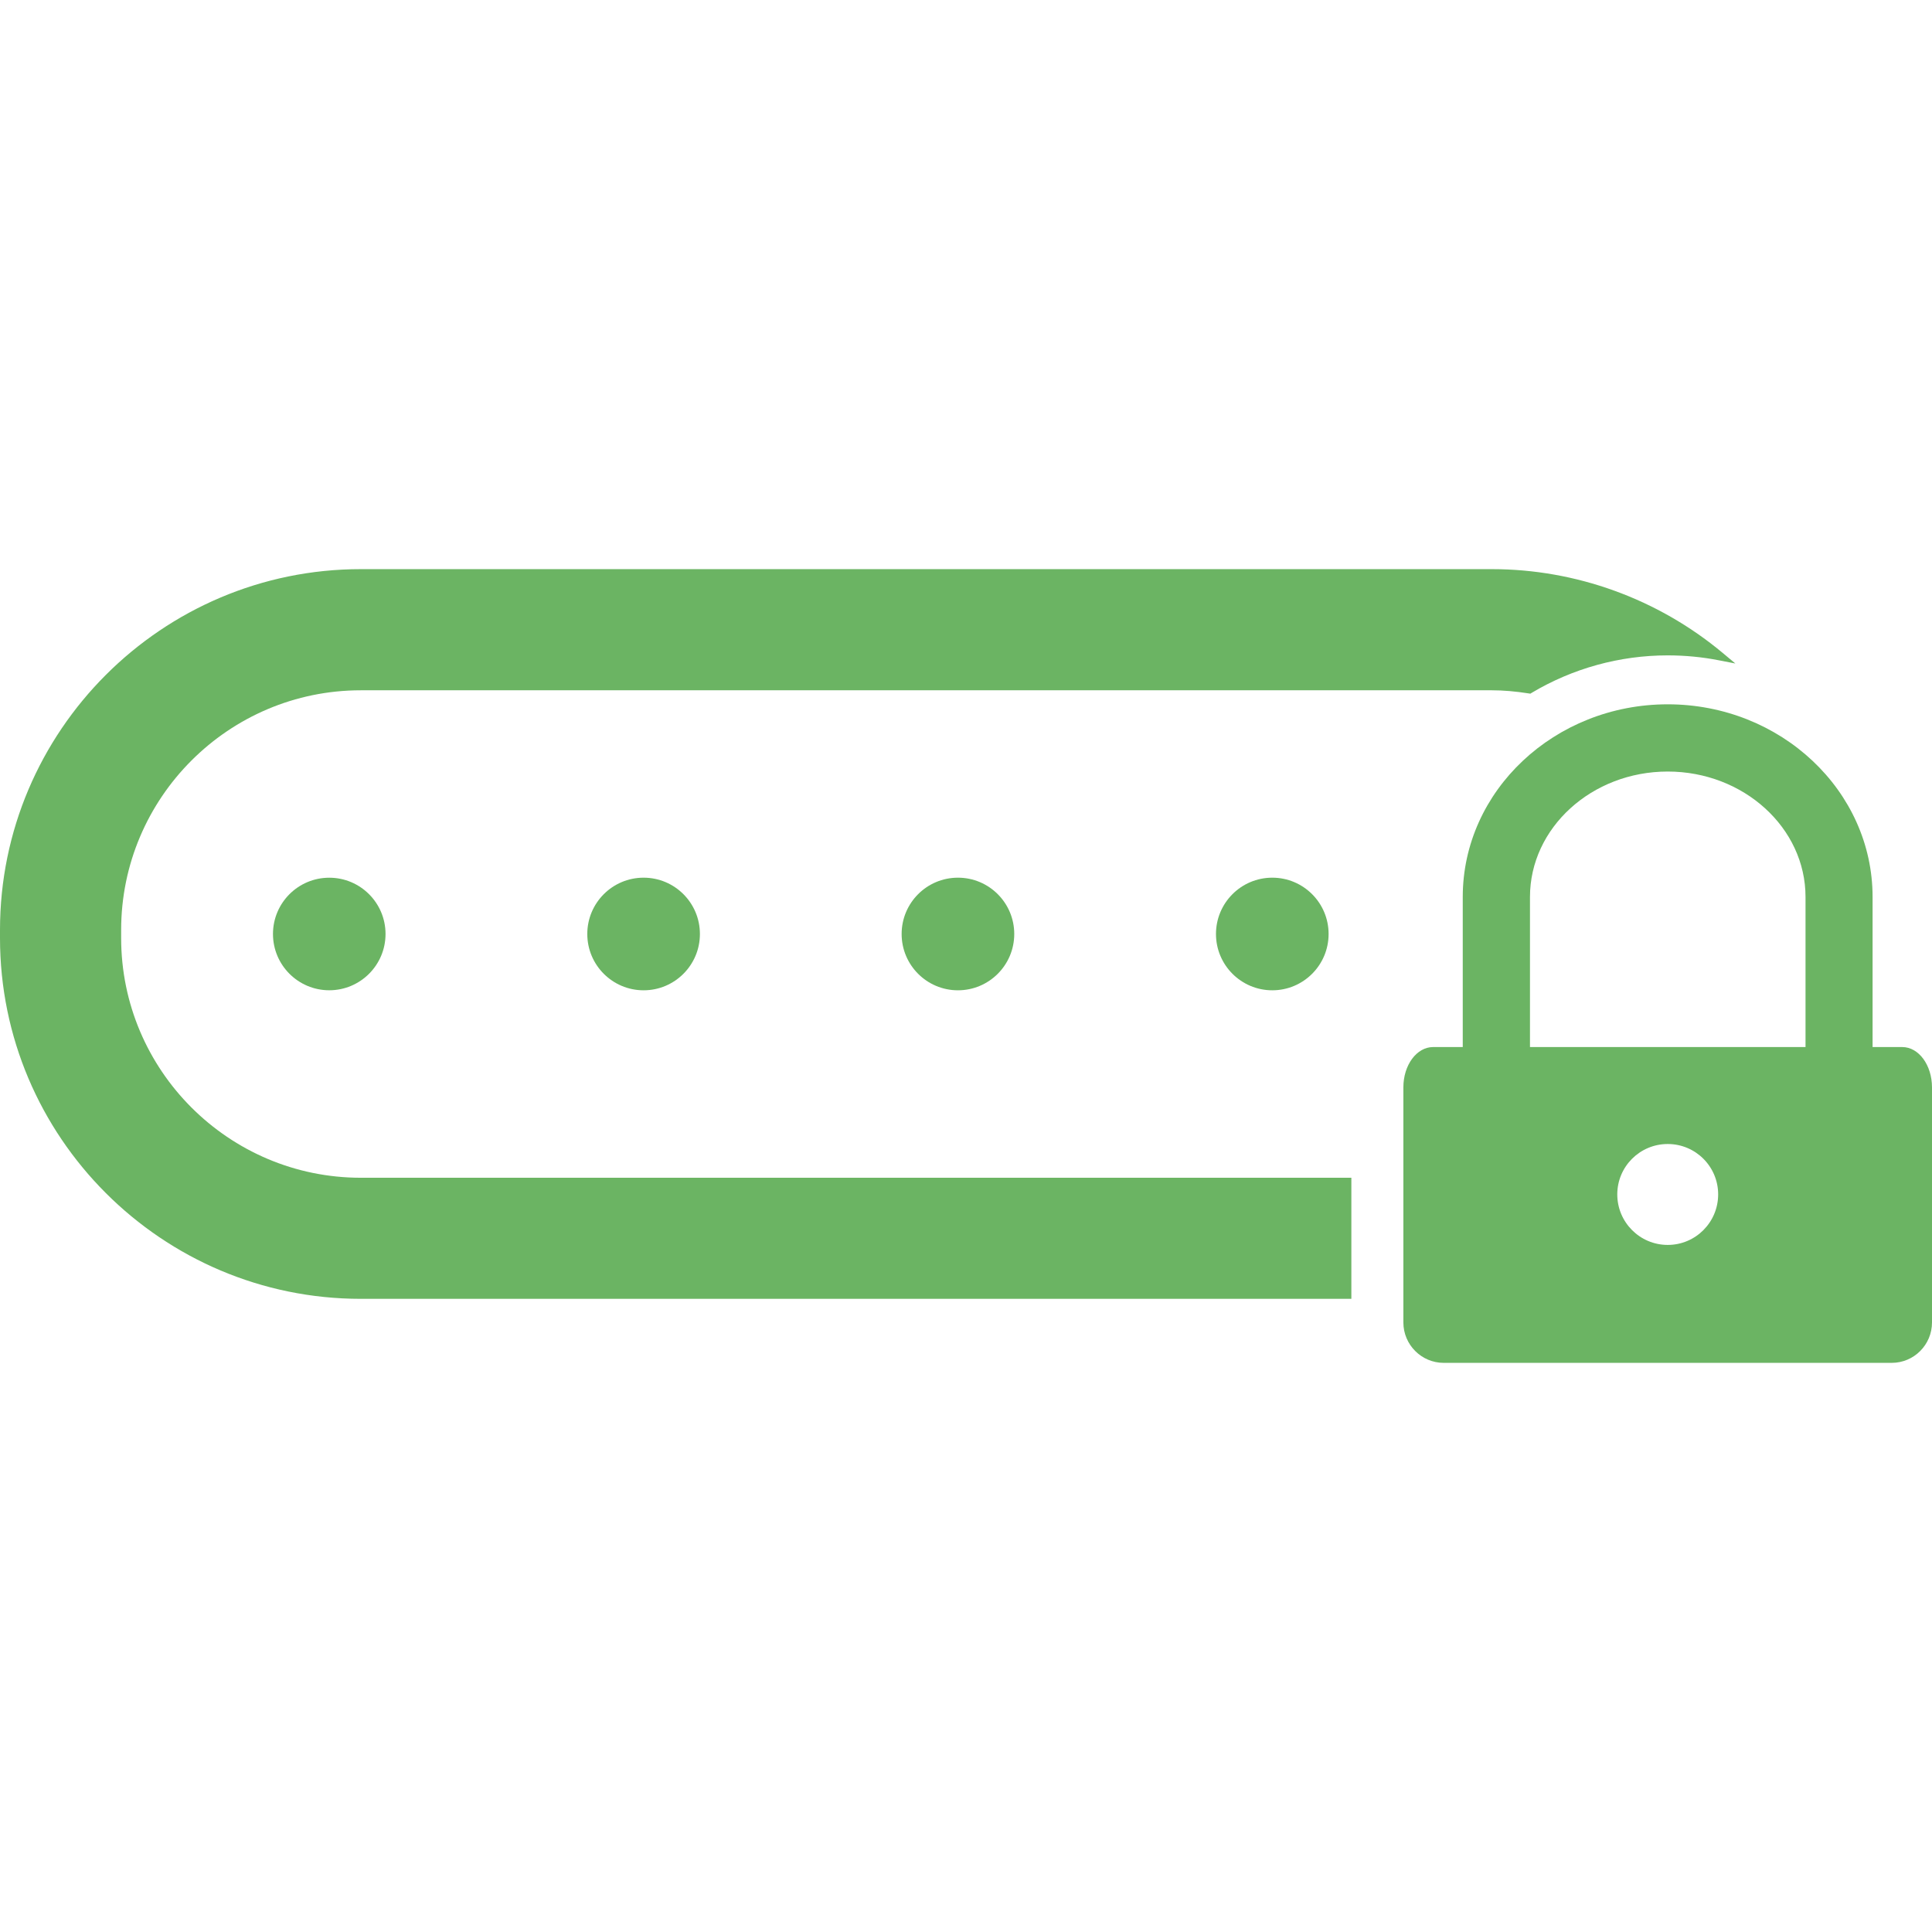 <?xml version="1.0" encoding="iso-8859-1"?>
<!-- Generator: Adobe Illustrator 16.0.0, SVG Export Plug-In . SVG Version: 6.00 Build 0)  -->
<!DOCTYPE svg PUBLIC "-//W3C//DTD SVG 1.1//EN" "http://www.w3.org/Graphics/SVG/1.1/DTD/svg11.dtd">
<svg version="1.1" id="Capa_1" xmlns="http://www.w3.org/2000/svg" xmlns:xlink="http://www.w3.org/1999/xlink" x="0px" y="0px"
	 width="541.353px" height="541.353px" viewBox="0 0 541.353 541.353" style="enable-background:new 0 0 541.353 541.353;"
	 xml:space="preserve">
<g>
	<circle fill="#6bb463" cx="92.259" cy="261.707" r="15.769"/>
	<circle fill="#6bb463" cx="180.339" cy="261.707" r="15.778"/>
	<circle fill="#6bb463" cx="268.419" cy="261.707" r="15.778"/>
	<circle fill="#6bb463" cx="356.5" cy="261.707" r="15.778"/>
	<path fill="#6bb463" d="M33.947,262.845v-2.257c0-37.036,30.122-67.167,67.158-67.167h316.92c3.165,0,6.551,0.287,10.347,0.88l0.431,0.067
		l0.373-0.229c11.504-6.866,24.69-10.5,38.116-10.5c4.877,0,9.715,0.468,14.382,1.387l4.58,0.889l-3.576-2.983
		c-18.131-15.128-41.1-23.457-64.652-23.457h-316.92C45.355,159.474,0,204.829,0,260.579v2.256
		c0,55.75,45.355,101.104,101.104,101.104h277.552v-33.928H101.104C64.069,330.011,33.947,299.88,33.947,262.845z"/>
	<path fill="#6bb463" d="M533.014,293.387h-8.31v-42.056c0-29.758-25.732-53.98-57.404-53.98c-31.68,0-57.432,24.212-57.432,53.98v42.056
		c0,0-3.72,0-8.311,0c-4.599,0-8.328,5.04-8.328,11.294v65.875c0,6.244,5.087,11.322,11.293,11.322h125.536
		c6.245,0,11.294-5.078,11.294-11.322v-65.875C541.343,298.427,537.633,293.387,533.014,293.387z M467.3,348.832
		c-7.803,0-14.133-6.35-14.133-14.152c0-7.805,6.33-14.125,14.133-14.125c7.804,0,14.134,6.311,14.134,14.125
		C481.434,342.482,475.113,348.832,467.3,348.832z M505.914,293.387h-77.208v-42.056c0-19.364,17.309-35.142,38.594-35.142
		c21.268,0,38.614,15.769,38.614,35.142V293.387z"/>
</g>
<g>
</g>
<g>
</g>
<g>
</g>
<g>
</g>
<g>
</g>
<g>
</g>
<g>
</g>
<g>
</g>
<g>
</g>
<g>
</g>
<g>
</g>
<g>
</g>
<g>
</g>
<g>
</g>
<g>
</g>
</svg>
